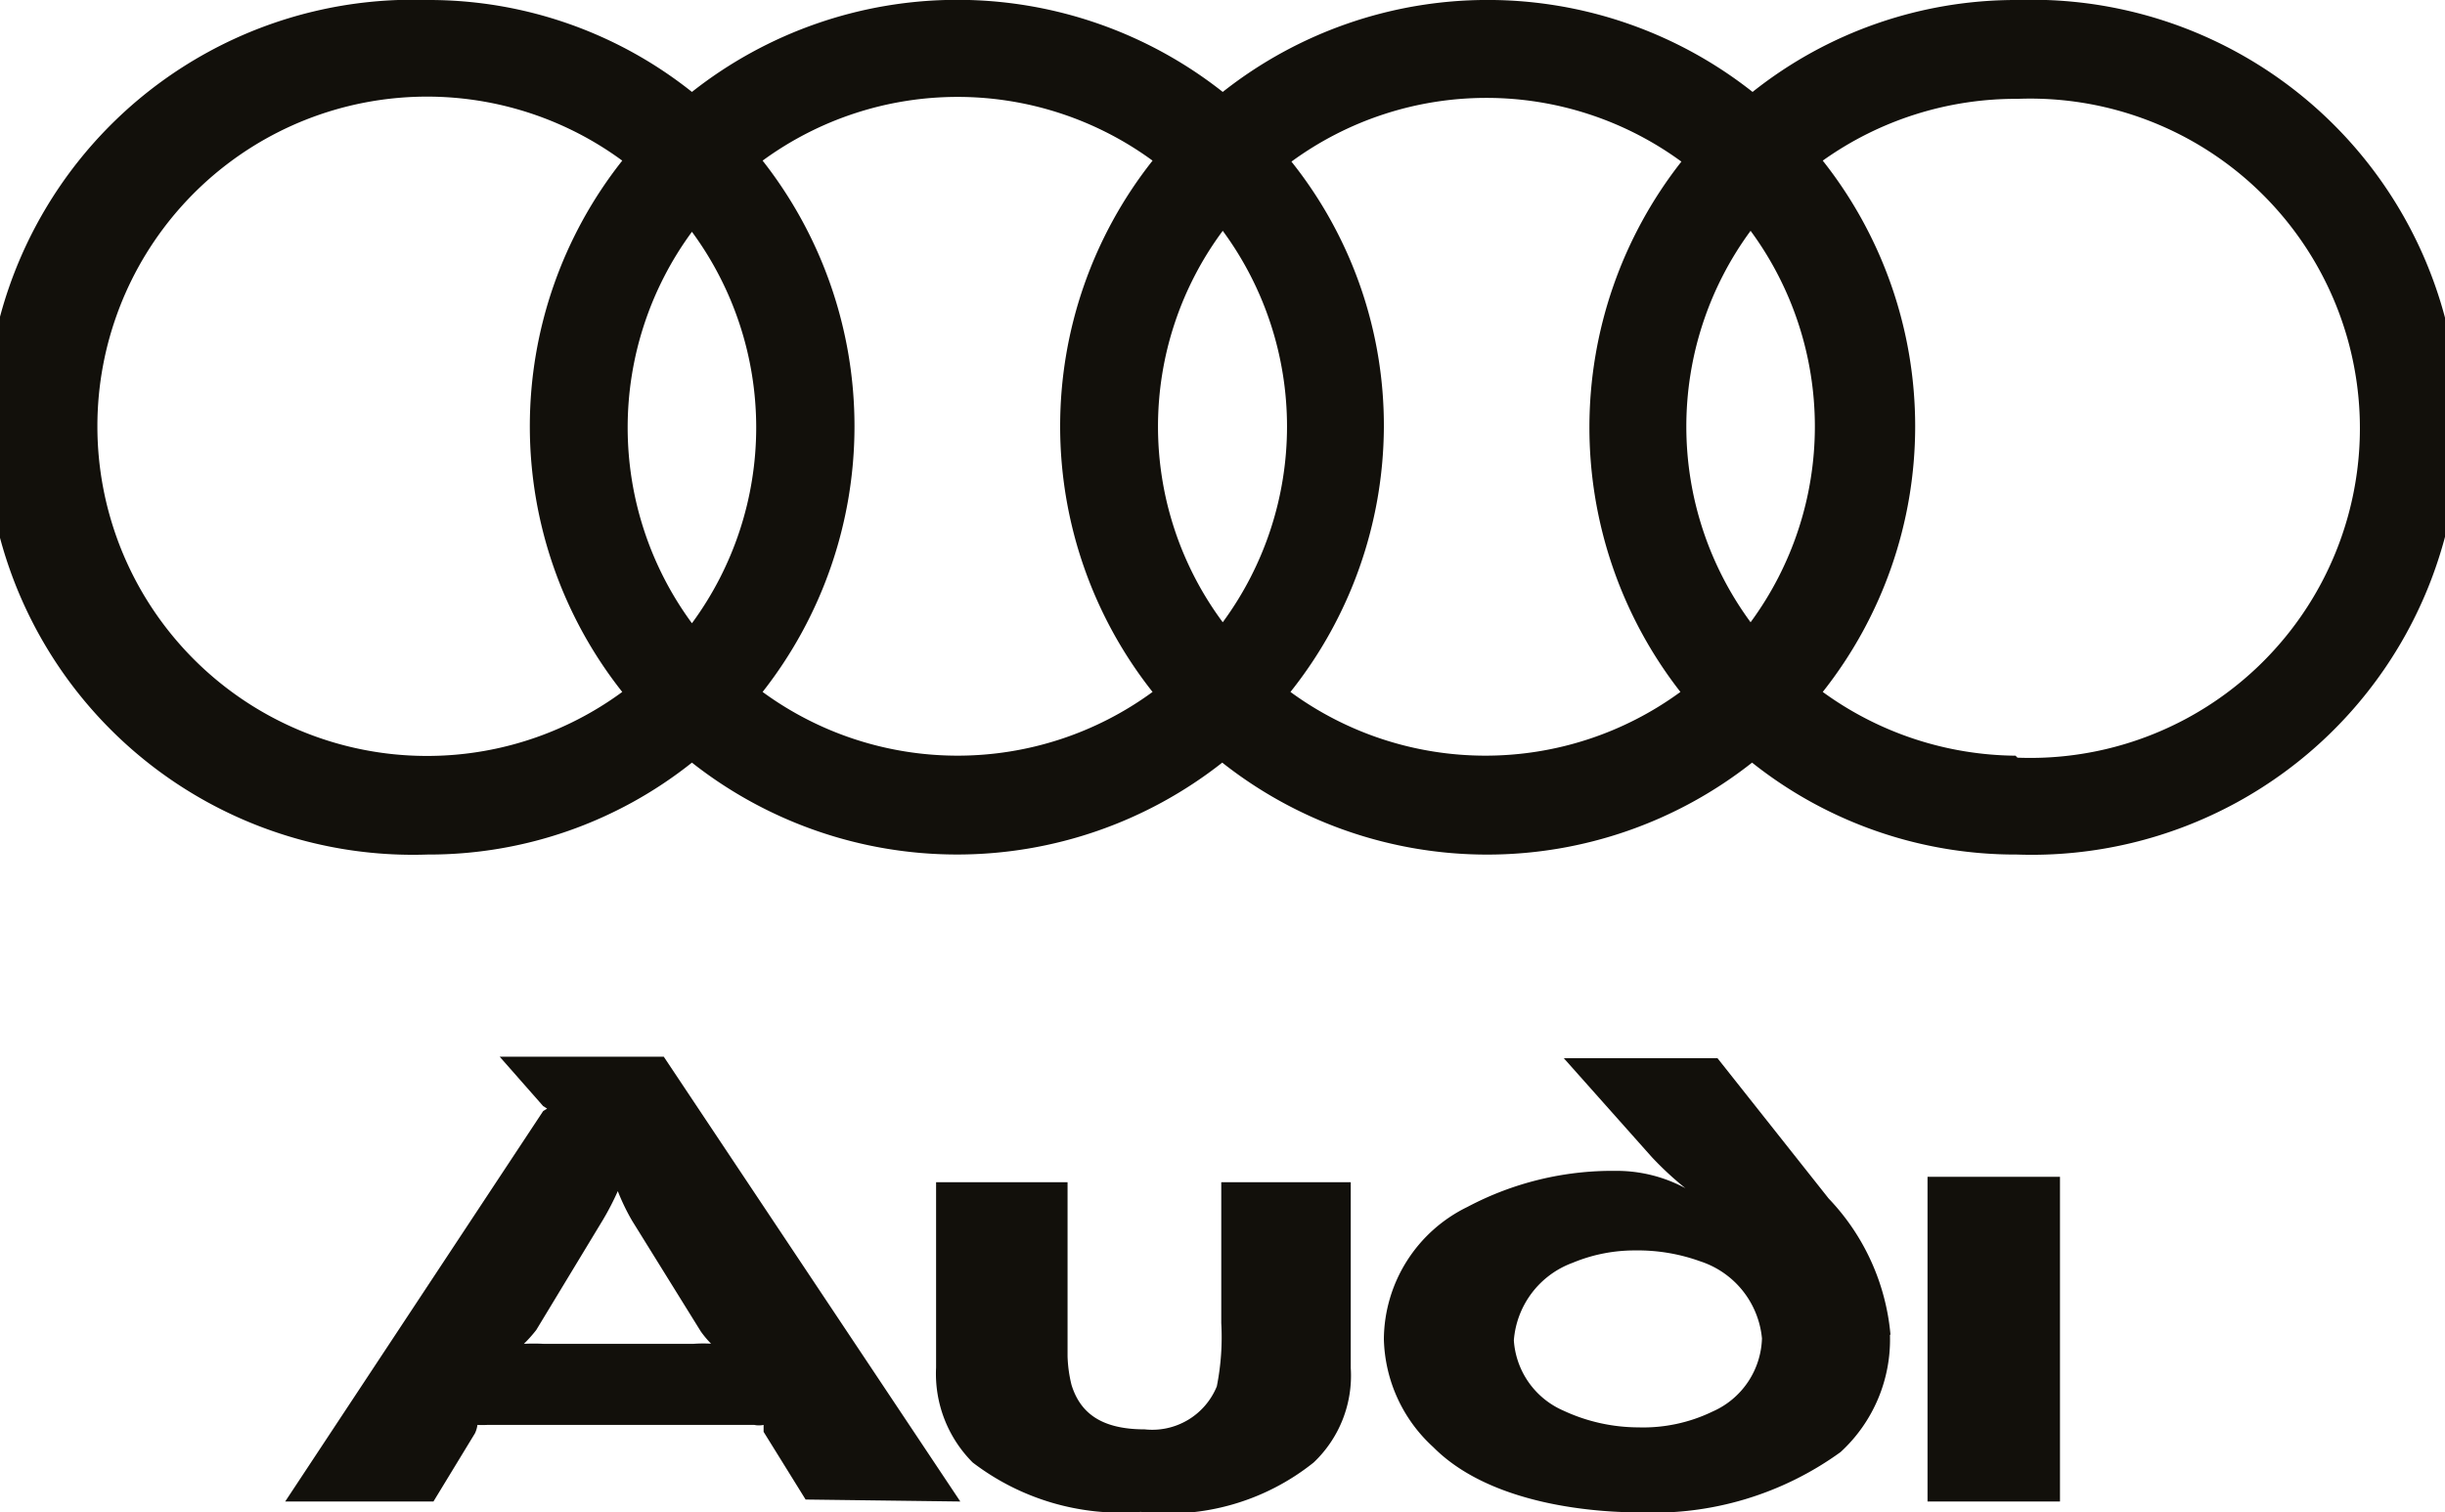 <svg xmlns="http://www.w3.org/2000/svg" viewBox="0 0 49.47 30.6" xmlns:v="https://vecta.io/nano"><path d="M41.68 30.38v-6.57H39v6.57zm-14.35-2.72v-3.74h-2.62v2.85a5.08 5.08 0 0 1-.09 1.28 1.41 1.41 0 0 1-1.46.87c-.9 0-1.31-.35-1.48-.9a2.7 2.7 0 0 1-.08-.58v-.7-2.82h-2.66v3.75a2.54 2.54 0 0 0 .74 1.92 4.94 4.94 0 0 0 3.4 1 4.71 4.71 0 0 0 3.5-1 2.42 2.42 0 0 0 .75-1.91zm-12.9-.47a2.6 2.6 0 0 0-.4 0H11a3.47 3.47 0 0 0-.4 0 2.84 2.84 0 0 0 .25-.28l1.35-2.23a5.57 5.57 0 0 0 .3-.58 4.36 4.36 0 0 0 .29.6l1.39 2.24a2.08 2.08 0 0 0 .21.25zm5 3.19l-6-9h-3.32l.88 1 .08.05-.08.05-5.22 7.9h3L9.61 29a.58.58 0 0 0 .05-.17 1.78 1.78 0 0 0 .2 0h5.4a.47.47 0 0 0 .19 0v.14l.85 1.37zM38.25 27A4.57 4.57 0 0 0 37 24.25l-2.25-2.84h-3.11l1.78 2a6.54 6.54 0 0 0 .68.63 2.94 2.94 0 0 0-1.41-.35 6.26 6.26 0 0 0-3 .73A3 3 0 0 0 28 27.09a3.05 3.05 0 0 0 1 2.19c1.19 1.2 3.37 1.32 4.17 1.32a6.46 6.46 0 0 0 4.07-1.22 3.09 3.09 0 0 0 1-2.37zm-2.6.08a1.67 1.67 0 0 1-1 1.48 3.22 3.22 0 0 1-1.5.32 3.61 3.61 0 0 1-1.52-.34 1.67 1.67 0 0 1-1-1.42 1.82 1.82 0 0 1 1.19-1.57 3.26 3.26 0 0 1 1.27-.25 3.71 3.71 0 0 1 1.31.22 1.82 1.82 0 0 1 1.25 1.56zM40.82 0a8.56 8.56 0 0 0-5.36 1.86 8.65 8.65 0 0 0-10.72 0 8.67 8.67 0 0 0-10.74 0A8.54 8.54 0 0 0 8.65 0a8.65 8.65 0 1 0 0 17.29A8.54 8.54 0 0 0 14 15.43a8.67 8.67 0 0 0 10.73 0 8.65 8.65 0 0 0 10.72 0 8.56 8.56 0 0 0 5.36 1.86A8.65 8.65 0 1 0 40.82 0zM12.59 14a6.67 6.67 0 1 1 0-10.75 8.66 8.66 0 0 0 0 10.75zM14 12.61a6.68 6.68 0 0 1 0-7.92 6.68 6.68 0 0 1 0 7.92zM23.32 14a6.68 6.68 0 0 1-7.89 0 8.7 8.7 0 0 0 0-10.75 6.68 6.68 0 0 1 7.89 0 8.66 8.66 0 0 0 0 10.75zm1.42-1.41a6.64 6.64 0 0 1 0-7.92 6.68 6.68 0 0 1 0 7.92zM34 14a6.68 6.68 0 0 1-7.89 0A8.66 8.66 0 0 0 28 8.65a8.56 8.56 0 0 0-1.87-5.38 6.68 6.68 0 0 1 7.89 0A8.7 8.7 0 0 0 34 14zm1.42-1.41a6.68 6.68 0 0 1 0-7.92 6.68 6.68 0 0 1 0 7.92zm5.36 2.7a6.73 6.73 0 0 1-3.9-1.29 8.66 8.66 0 0 0 0-10.75A6.73 6.73 0 0 1 40.82 2a6.67 6.67 0 1 1 0 13.33z" fill="#12100b"/></svg>
